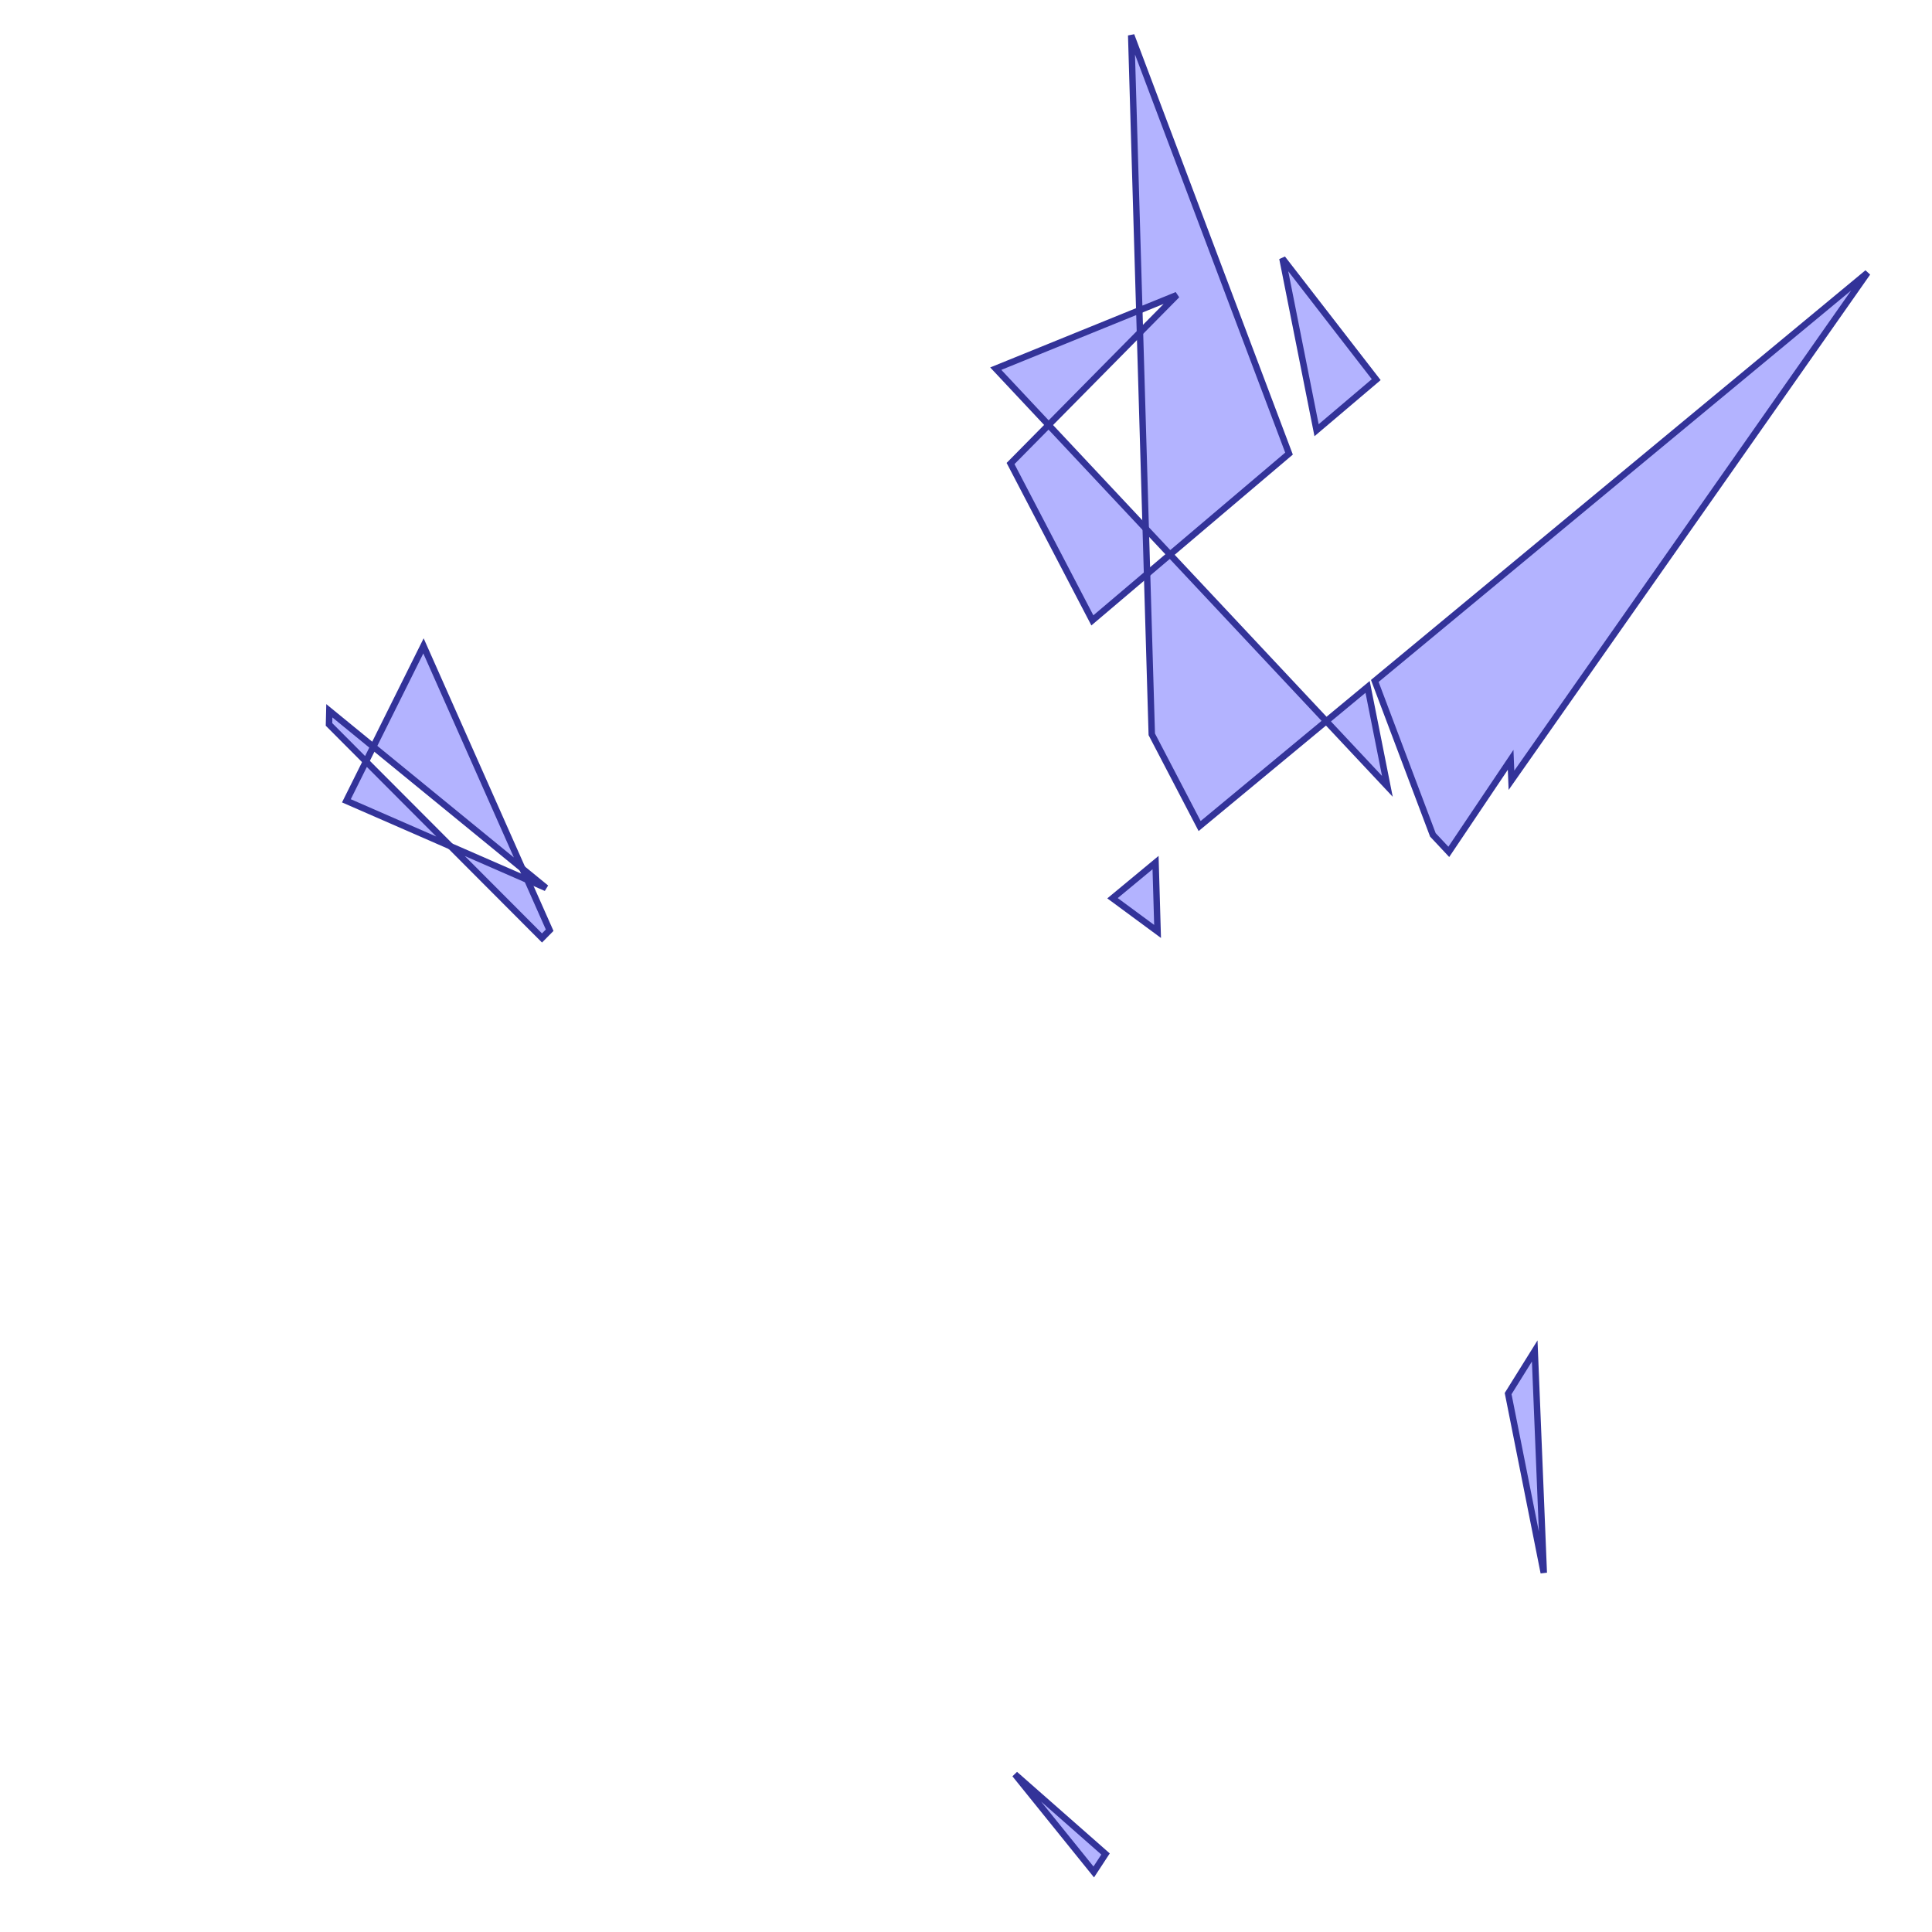 <?xml version="1.0" standalone="no"?>
<!DOCTYPE svg PUBLIC "-//W3C//DTD SVG 1.1//EN"
"http://www.w3.org/Graphics/SVG/1.1/DTD/svg11.dtd">
<svg viewBox="0 0 300 300" version="1.1"
xmlns="http://www.w3.org/2000/svg"
xmlns:xlink="http://www.w3.org/1999/xlink">
<g fill-rule="evenodd"><path d="M 53.789,124.349 L 56.827,118.243 L 69.962,131.411 L 53.789,124.349 z " style="fill-opacity:0.3;fill:rgb(0,0,255);stroke:rgb(51,51,153);stroke-width:1"/></g>
<g fill-rule="evenodd"><path d="M 81.103,134.868 L 57.967,115.953 L 65.759,100.29 L 81.103,134.868 z " style="fill-opacity:0.3;fill:rgb(0,0,255);stroke:rgb(51,51,153);stroke-width:1"/></g>
<g fill-rule="evenodd"><path d="M 81.103,134.868 L 84.797,137.888 L 81.877,136.613 L 81.103,134.868 z " style="fill-opacity:0.3;fill:rgb(0,0,255);stroke:rgb(51,51,153);stroke-width:1"/></g>
<g fill-rule="evenodd"><path d="M 69.962,131.411 L 81.877,136.613 L 85.352,144.443 L 84.162,145.647 L 69.962,131.411 z " style="fill-opacity:0.3;fill:rgb(0,0,255);stroke:rgb(51,51,153);stroke-width:1"/></g>
<g fill-rule="evenodd"><path d="M 57.967,115.953 L 56.827,118.243 L 51.087,112.488 L 51.139,110.37 L 57.967,115.953 z " style="fill-opacity:0.3;fill:rgb(0,0,255);stroke:rgb(51,51,153);stroke-width:1"/></g>
<g fill-rule="evenodd"><path d="M 179.748,144.634 L 172.752,139.476 L 179.434,133.94 L 179.748,144.634 z " style="fill-opacity:0.3;fill:rgb(0,0,255);stroke:rgb(51,51,153);stroke-width:1"/></g>
<g fill-rule="evenodd"><path d="M 186.279,128.269 L 178.848,114.022 L 178.115,89.129 L 181.68,86.105 L 205.941,111.98 L 186.279,128.269 z " style="fill-opacity:0.3;fill:rgb(0,0,255);stroke:rgb(51,51,153);stroke-width:1"/></g>
<g fill-rule="evenodd"><path d="M 157.596,275.508 L 171.668,287.886 L 169.837,290.676 L 157.596,275.508 z " style="fill-opacity:0.3;fill:rgb(0,0,255);stroke:rgb(51,51,153);stroke-width:1"/></g>
<g fill-rule="evenodd"><path d="M 234.182,216.398 L 238.311,209.774 L 239.716,244.224 L 234.182,216.398 z " style="fill-opacity:0.3;fill:rgb(0,0,255);stroke:rgb(51,51,153);stroke-width:1"/></g>
<g fill-rule="evenodd"><path d="M 213.478,105.736 L 289.987,42.352 L 234.699,121.163 L 234.57,117.985 L 224.968,132.275 L 222.497,129.639 L 213.478,105.736 z " style="fill-opacity:0.3;fill:rgb(0,0,255);stroke:rgb(51,51,153);stroke-width:1"/></g>
<g fill-rule="evenodd"><path d="M 156.918,71.975 L 162.825,65.993 L 177.908,82.081 L 178.115,89.129 L 169.622,96.332 L 156.918,71.975 z " style="fill-opacity:0.3;fill:rgb(0,0,255);stroke:rgb(51,51,153);stroke-width:1"/></g>
<g fill-rule="evenodd"><path d="M 181.68,86.105 L 177.908,82.081 L 177.012,51.628 L 182.752,45.815 L 176.91,48.189 L 175.654,5.489 L 200.158,70.434 L 181.68,86.105 z " style="fill-opacity:0.3;fill:rgb(0,0,255);stroke:rgb(51,51,153);stroke-width:1"/></g>
<g fill-rule="evenodd"><path d="M 204.436,66.807 L 199.132,40.134 L 213.699,58.951 L 204.436,66.807 z " style="fill-opacity:0.3;fill:rgb(0,0,255);stroke:rgb(51,51,153);stroke-width:1"/></g>
<g fill-rule="evenodd"><path d="M 212.361,106.662 L 215.431,122.103 L 205.941,111.98 L 212.361,106.662 z " style="fill-opacity:0.3;fill:rgb(0,0,255);stroke:rgb(51,51,153);stroke-width:1"/></g>
<g fill-rule="evenodd"><path d="M 154.622,57.245 L 176.91,48.189 L 177.012,51.628 L 162.825,65.993 L 154.622,57.245 z " style="fill-opacity:0.3;fill:rgb(0,0,255);stroke:rgb(51,51,153);stroke-width:1"/></g>
</svg>
